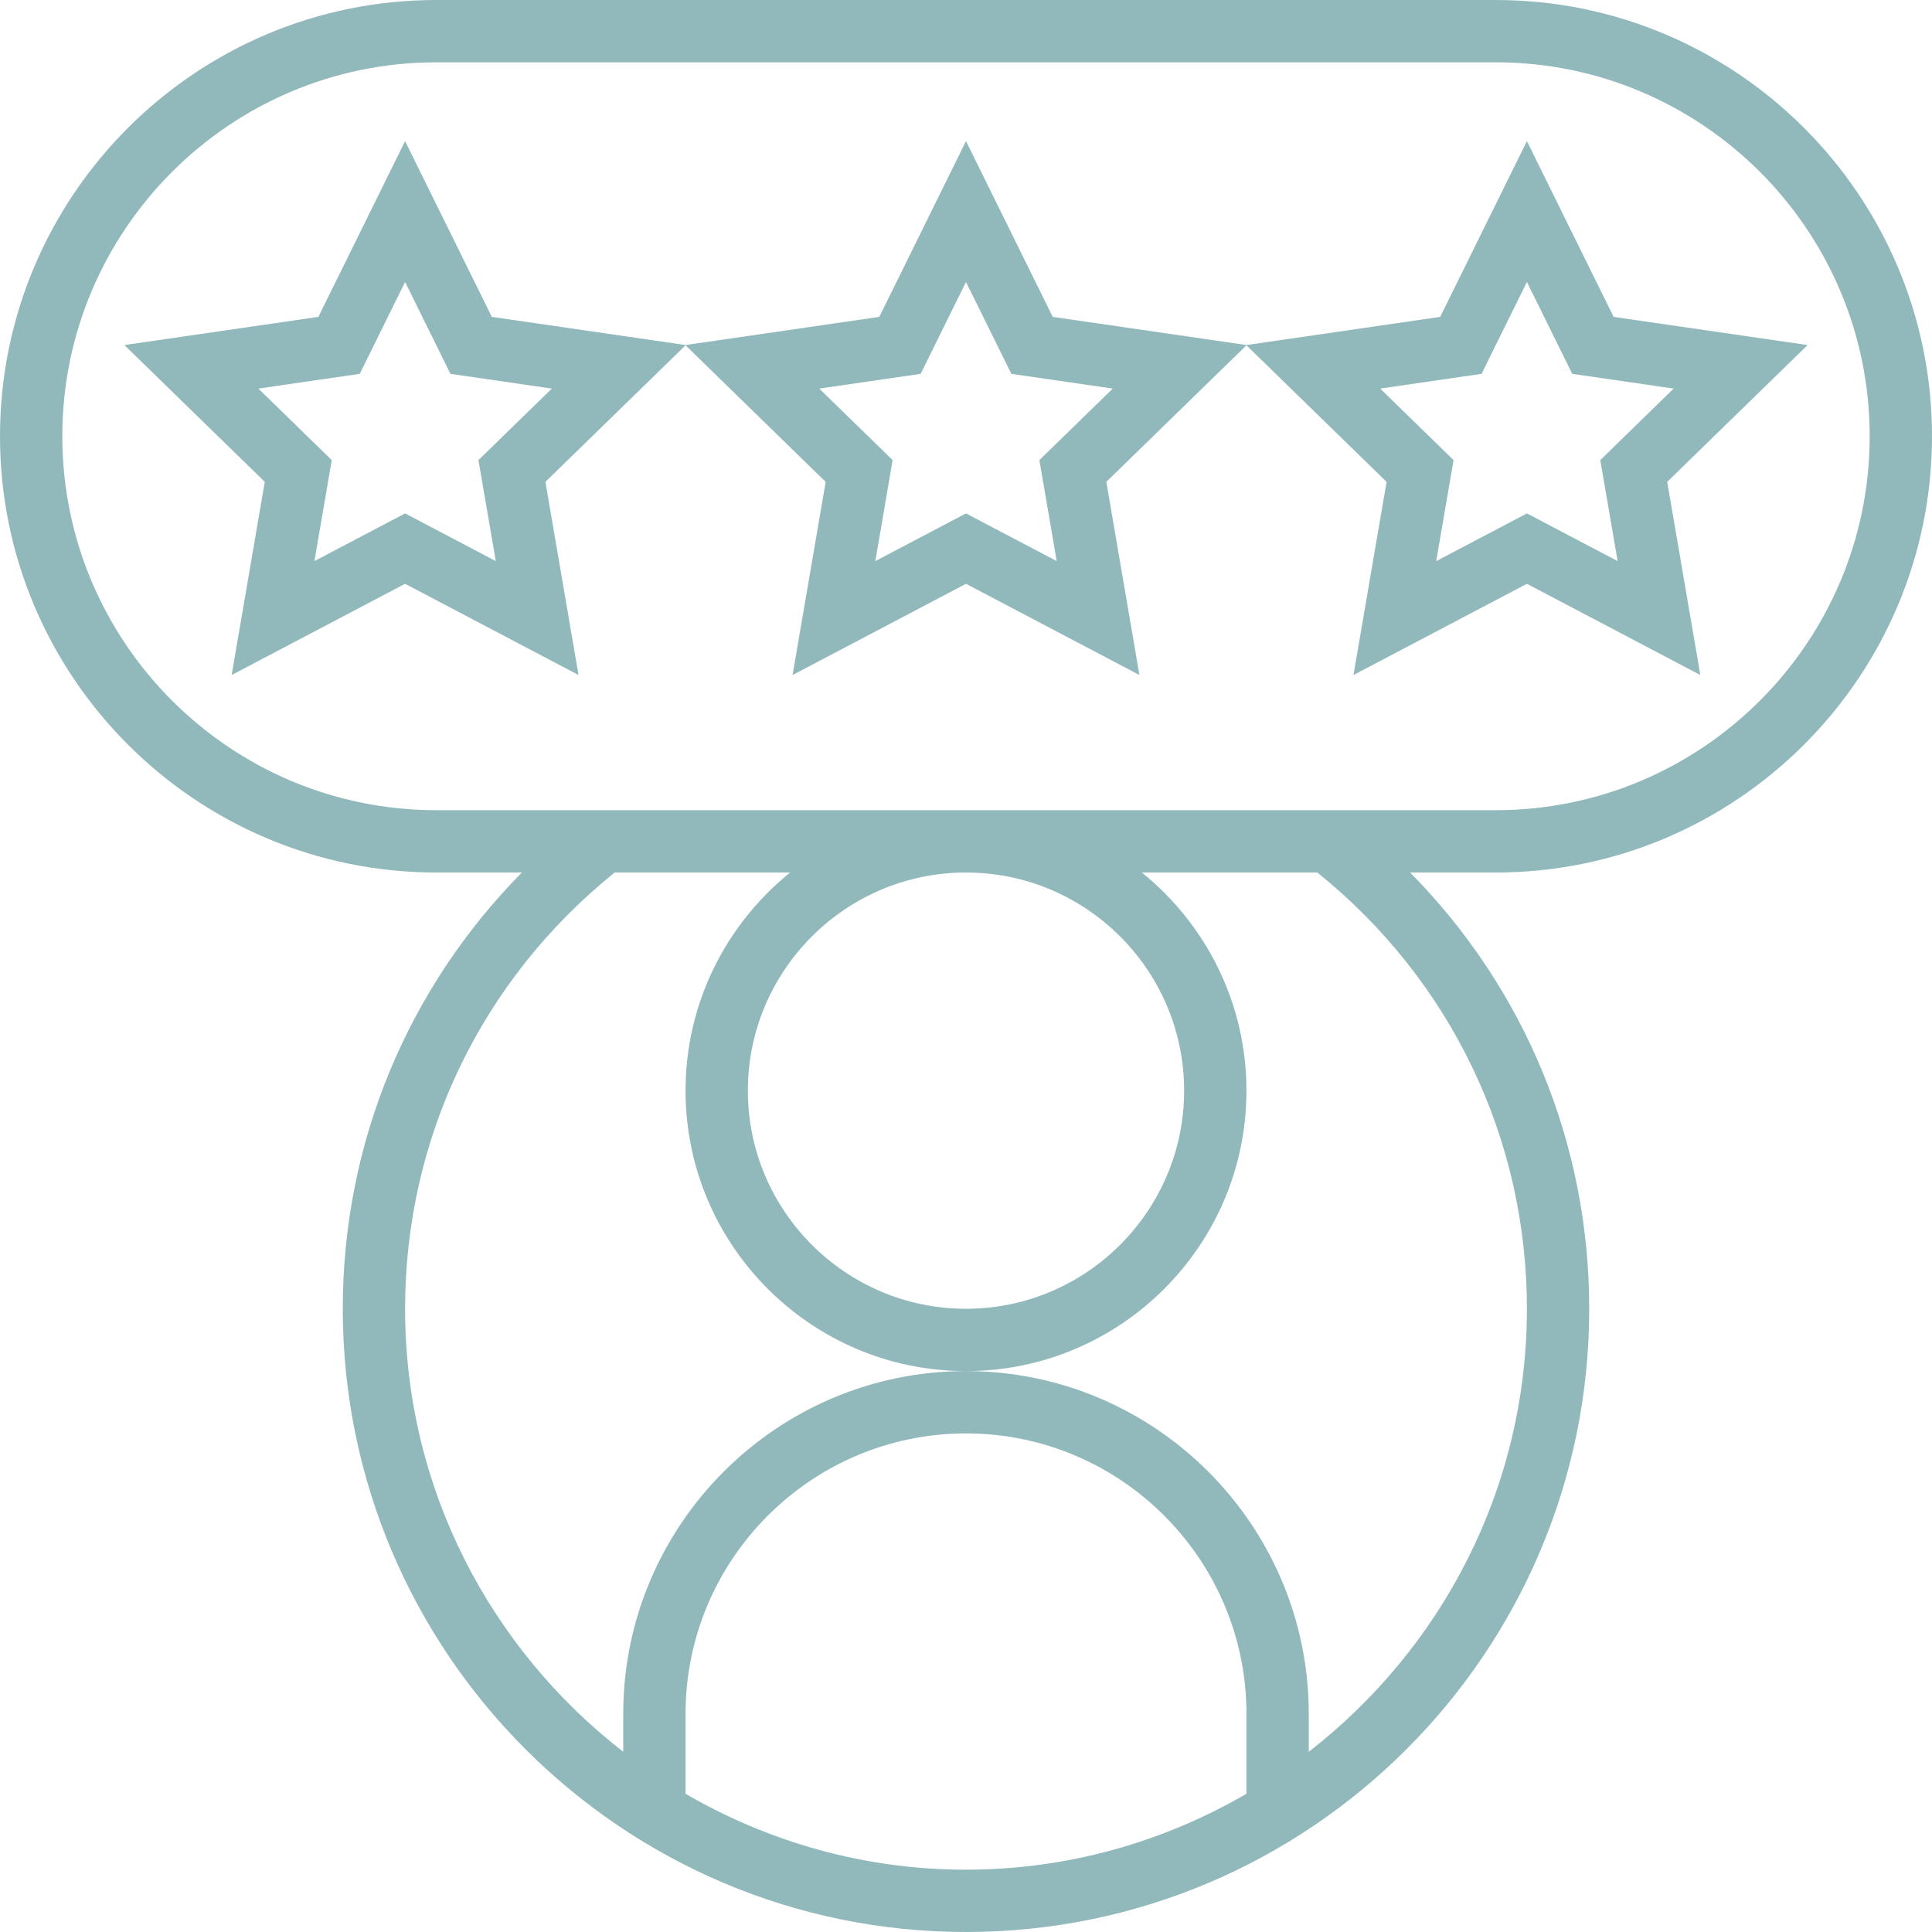 <svg width="160" height="160" viewBox="0 0 160 160" fill="none" xmlns="http://www.w3.org/2000/svg">
<g clip-path="url(#clip0_527_14)">
<path d="M160 36.129C160 16.206 143.794 0 123.871 0H36.129C16.206 0 0 16.206 0 36.129C0 56.052 16.206 72.258 36.129 72.258H43.221C33.729 81.866 28.387 94.694 28.387 108.387C28.387 136.846 51.541 160 80 160C108.459 160 131.613 136.846 131.613 108.387C131.613 94.694 126.271 81.866 116.779 72.258H123.871C143.794 72.258 160 56.052 160 36.129ZM103.226 148.552C96.385 152.526 88.465 154.839 80 154.839C71.535 154.839 63.615 152.526 56.774 148.552V141.935C56.774 129.13 67.192 118.71 80 118.71C92.808 118.71 103.226 129.13 103.226 141.935V148.552ZM126.452 108.387C126.452 123.306 119.352 136.568 108.387 145.074V141.935C108.387 126.284 95.652 113.548 80 113.548C64.348 113.548 51.613 126.284 51.613 141.935V145.074C40.648 136.568 33.548 123.306 33.548 108.387C33.548 94.258 39.868 81.146 50.903 72.258H65.435C60.16 76.519 56.774 83.03 56.774 90.323C56.774 103.128 67.192 113.548 80 113.548C92.808 113.548 103.226 103.128 103.226 90.323C103.226 83.03 99.84 76.519 94.565 72.258H109.097C120.132 81.146 126.452 94.258 126.452 108.387ZM80 72.258C89.959 72.258 98.064 80.361 98.064 90.323C98.064 100.284 89.959 108.387 80 108.387C70.041 108.387 61.935 100.284 61.935 90.323C61.935 80.361 70.041 72.258 80 72.258ZM36.129 67.097C19.053 67.097 5.161 53.205 5.161 36.129C5.161 19.053 19.053 5.161 36.129 5.161H123.871C140.947 5.161 154.839 19.053 154.839 36.129C154.839 53.205 140.947 67.097 123.871 67.097H36.129Z" fill="#91B9BC"/>
<path d="M126.452 48.348L140.815 55.902L138.072 39.904L149.698 28.576L133.634 26.243L126.452 11.688L119.27 26.243L103.226 28.573L87.182 26.243L80 11.688L72.818 26.243L56.774 28.573L40.73 26.243L33.548 11.688L26.366 26.243L10.302 28.576L21.928 39.904L19.184 55.902L33.548 48.348L47.912 55.902L45.169 39.904L56.774 28.596L68.379 39.907L65.636 55.904L80 48.348L94.364 55.902L91.621 39.904L103.226 28.596L114.831 39.907L112.088 55.904L126.452 48.348ZM39.623 38.103L41.058 46.467L33.548 42.519L26.039 46.467L27.474 38.103L21.396 32.181L29.794 30.96L33.548 23.352L37.303 30.96L45.701 32.181L39.623 38.103ZM86.077 38.103L87.512 46.467L80 42.519L72.49 46.467L73.925 38.103L67.848 32.181L76.245 30.96L80 23.352L83.755 30.96L92.152 32.181L86.077 38.103ZM114.302 32.181L122.697 30.96L126.452 23.352L130.206 30.96L138.604 32.181L132.529 38.103L133.964 46.467L126.452 42.519L118.942 46.467L120.377 38.103L114.302 32.181Z" fill="#91B9BC"/>
</g>
<defs>
<clipPath id="clip0_527_14">
<rect width="160" height="160" fill="white"/>
</clipPath>
</defs>
</svg>
